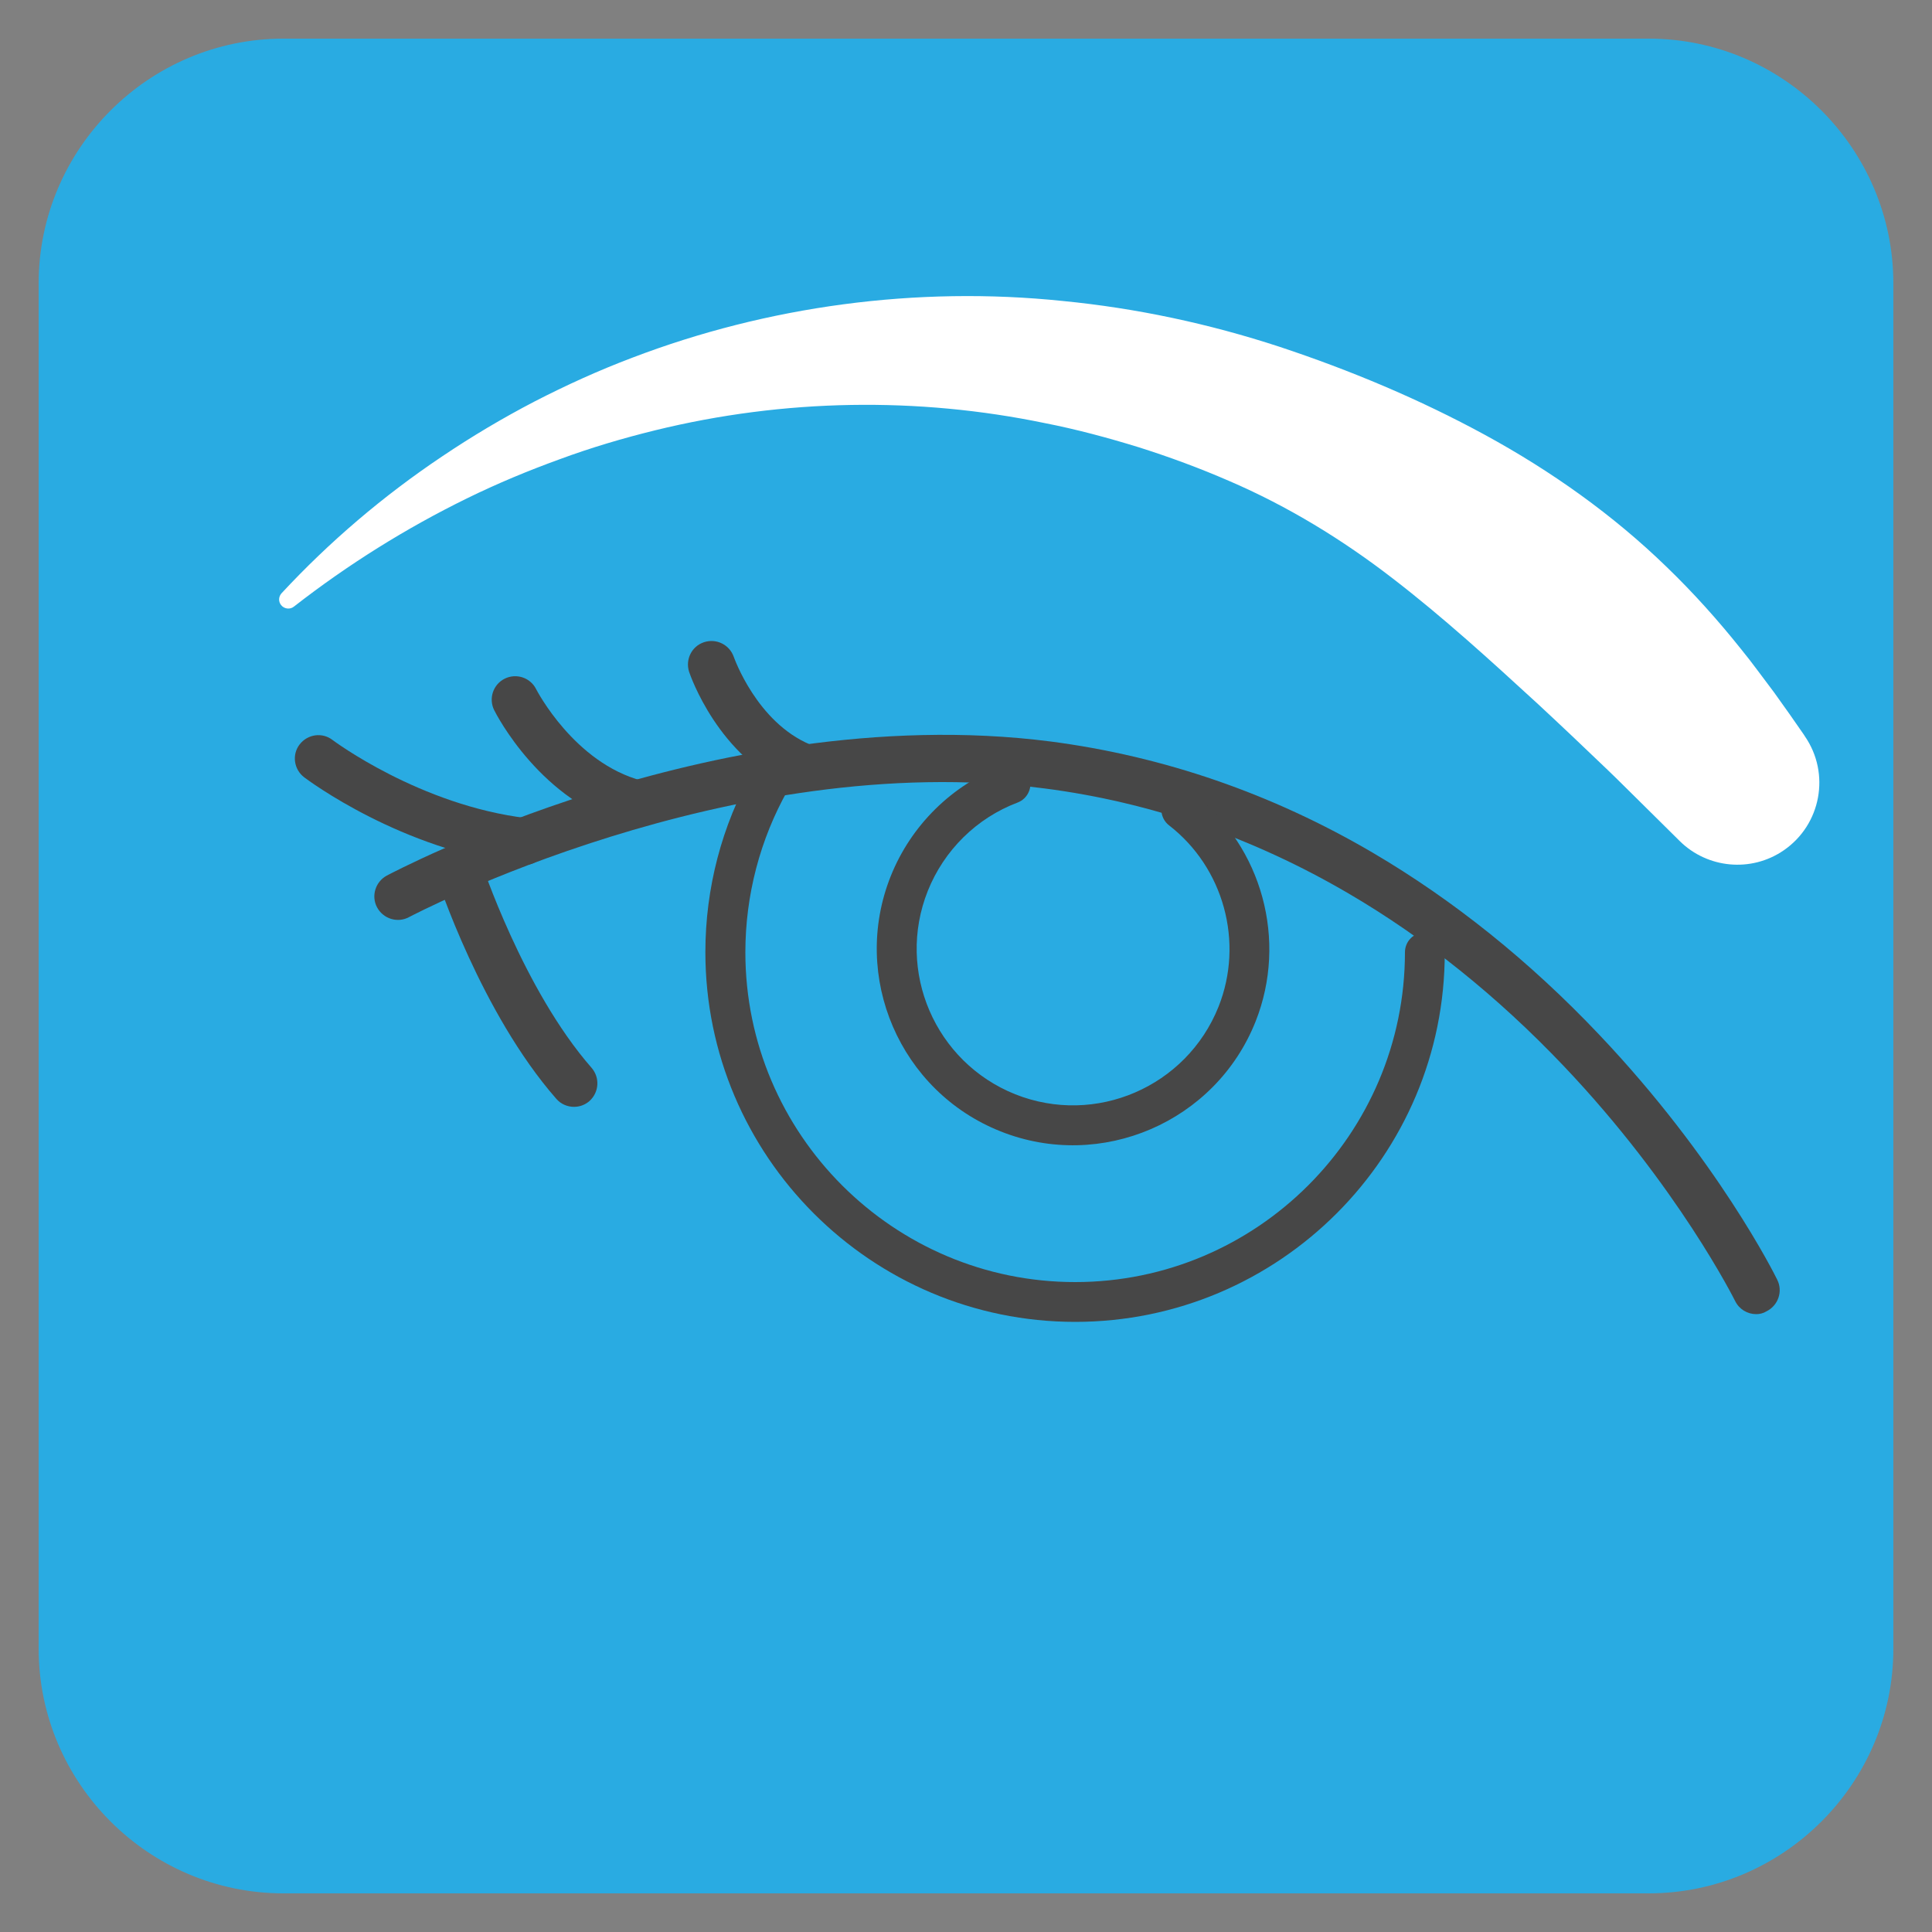 <?xml version="1.0" encoding="utf-8"?>
<!-- Generator: Adobe Illustrator 23.0.0, SVG Export Plug-In . SVG Version: 6.00 Build 0)  -->
<svg version="1.1" xmlns="http://www.w3.org/2000/svg" xmlns:xlink="http://www.w3.org/1999/xlink" x="0px" y="0px"
	 viewBox="0 0 100 100" style="enable-background:new 0 0 100 100;" xml:space="preserve">
<rect x="0" y="0" width="100" height="100" fill="#808080" stroke="none"/>
<style type="text/css">
	.st0{fill:#29ABE2;}
	.st1{display:none;}
	.st2{display:inline;}
	.st3{fill:#3F4447;}
	.st4{display:inline;fill:#29ABE2;}
	.st5{display:inline;fill:#FFFFFF;}
	.st6{display:inline;fill:#474747;}
	.st7{fill:#474747;}
	.st8{fill:#FFFFFF;}
</style>
<g id="Squer">
	<path class="st0" d="M85.33,98H14.67C7.7,98,2,92.3,2,85.33V14.67C2,7.7,7.7,2,14.67,2h70.67C92.3,2,98,7.7,98,14.67v70.67
		C98,92.3,92.3,98,85.33,98z"/>
</g>
<g id="all" class="st1">
	<g id="XMLID_104_" class="st2">
		<g id="XMLID_1912_">
			<path class="st3" d="M50.62,67.99c-1.95,0-3.86-0.42-5.68-1.26c-0.22-0.1-0.38-0.29-0.44-0.52c-0.06-0.23-0.01-0.48,0.13-0.67
				l0.93-1.24c0.49-0.65,1.14-1.12,1.86-1.34c0.16-0.05,0.39-0.11,0.76-0.14c0.81-0.07,1.31,0.1,1.7,0.23
				c0.27,0.09,0.46,0.15,0.76,0.16c0.3,0.01,0.5-0.06,0.77-0.14c0.39-0.12,0.88-0.28,1.69-0.2c0.35,0.03,0.64,0.1,0.94,0.22
				c0.61,0.24,1.16,0.66,1.58,1.21l0.95,1.23c0.15,0.19,0.2,0.44,0.14,0.67c-0.06,0.23-0.22,0.43-0.44,0.53
				c-1.8,0.83-3.69,1.25-5.62,1.26C50.66,67.99,50.64,67.99,50.62,67.99z M46.52,65.68c1.35,0.49,2.74,0.74,4.16,0.74
				c1.38-0.01,2.74-0.25,4.05-0.73l-0.32-0.42c-0.25-0.33-0.57-0.57-0.91-0.71c-0.16-0.06-0.31-0.1-0.52-0.12
				c-0.49-0.05-0.73,0.03-1.07,0.13c-0.31,0.1-0.69,0.21-1.26,0.21c-0.54-0.01-0.92-0.13-1.23-0.23c-0.33-0.11-0.59-0.19-1.09-0.15
				c-0.21,0.02-0.33,0.05-0.42,0.07c-0.4,0.12-0.77,0.39-1.06,0.78L46.52,65.68z"/>
			<path class="st3" d="M51.67,71.53h-2.01c-0.13,0-0.26,0-0.39-0.02c-0.6-0.05-1.18-0.22-1.72-0.49c-0.04-0.02-0.08-0.05-0.12-0.08
				l-1.34-1.03c-0.34-0.27-0.41-0.76-0.14-1.1c0.27-0.34,0.76-0.41,1.1-0.14l1.27,0.99c0.34,0.16,0.7,0.26,1.08,0.29
				c0.09,0.01,0.17,0.01,0.25,0.01h2.01c0.16,0,0.31-0.01,0.46-0.04c0.37-0.06,0.72-0.18,1.04-0.36l1.1-0.88
				c0.34-0.27,0.84-0.22,1.11,0.12c0.27,0.34,0.22,0.83-0.12,1.11l-1.15,0.92c-0.03,0.02-0.06,0.04-0.09,0.06
				c-0.51,0.3-1.06,0.5-1.64,0.59C52.16,71.51,51.92,71.53,51.67,71.53z"/>
			<path class="st3" d="M50.43,59.22c-0.87,0-1.74-0.22-2.37-0.67c-0.24-0.17-0.44-0.3-0.61-0.41c-0.58-0.39-0.93-0.62-1.07-1.19
				c-0.1-0.42,0.16-0.85,0.59-0.95c0.4-0.1,0.81,0.14,0.93,0.53c0.08,0.06,0.25,0.18,0.42,0.29c0.17,0.11,0.38,0.25,0.64,0.43
				c0.73,0.51,2.2,0.51,2.93,0c0.26-0.18,0.47-0.32,0.65-0.44c0.17-0.11,0.34-0.23,0.42-0.29c0.13-0.39,0.53-0.62,0.93-0.53
				c0.42,0.1,0.68,0.52,0.59,0.94c-0.13,0.57-0.48,0.8-1.07,1.19c-0.16,0.11-0.37,0.24-0.61,0.42C52.16,59,51.29,59.22,50.43,59.22z
				"/>
			<g id="XMLID_1919_">
				<path class="st3" d="M40.25,48.41c-0.42,0-0.94-0.04-1.53-0.17c-1.1-0.25-2.11-0.76-3-1.53c-0.13-0.1-0.54-0.38-1.14-0.37
					c-0.52,0.01-0.89,0.24-1.07,0.38c-0.35,0.27-0.84,0.2-1.1-0.14c-0.27-0.34-0.2-0.84,0.14-1.1c0.33-0.25,1.03-0.68,2-0.7
					c1.05-0.02,1.81,0.45,2.17,0.73c0.73,0.62,1.51,1.02,2.35,1.21c0.82,0.19,1.49,0.13,1.85,0.09c0.39-0.04,0.68-0.09,2.62-0.64
					c0.65-0.18,1.2-0.34,1.59-0.45c0.42-0.12,0.85,0.12,0.97,0.54c0.12,0.42-0.12,0.85-0.54,0.97c-0.4,0.11-0.95,0.27-1.6,0.46
					c-1.9,0.53-2.34,0.64-2.9,0.69C40.87,48.38,40.59,48.41,40.25,48.41z"/>
				<path class="st3" d="M36.38,49.43c-0.1,0-0.19-0.02-0.29-0.05c-0.41-0.16-0.6-0.62-0.45-1.02c0.37-0.95,1.31-1.61,2.57-1.82
					c0.43-0.07,0.83,0.22,0.9,0.65c0.07,0.43-0.22,0.83-0.65,0.9c-0.33,0.05-1.12,0.24-1.36,0.83
					C36.99,49.24,36.7,49.43,36.38,49.43z"/>
			</g>
			<g id="XMLID_1916_">
				<path class="st3" d="M60.46,48.41c-0.35,0-0.63-0.03-0.82-0.04c-0.57-0.05-1-0.15-2.9-0.69c-0.65-0.18-1.2-0.34-1.6-0.46
					c-0.42-0.12-0.66-0.56-0.54-0.97c0.12-0.42,0.55-0.66,0.97-0.54c0.4,0.11,0.94,0.27,1.59,0.45c1.93,0.54,2.22,0.6,2.62,0.64
					c0.36,0.03,1.03,0.09,1.85-0.09c0.84-0.19,1.63-0.59,2.33-1.19c0.38-0.3,1.12-0.78,2.19-0.75c0.97,0.02,1.67,0.45,2,0.7
					c0.34,0.27,0.41,0.76,0.14,1.1c-0.27,0.34-0.76,0.41-1.1,0.14c-0.18-0.14-0.55-0.37-1.07-0.38c-0.59-0.02-1.01,0.27-1.16,0.39
					c-0.87,0.75-1.88,1.26-2.98,1.51C61.4,48.37,60.88,48.41,60.46,48.41z"/>
				<path class="st3" d="M64.32,49.43c-0.31,0-0.61-0.19-0.73-0.5c-0.23-0.59-1.02-0.78-1.35-0.83c-0.43-0.07-0.72-0.48-0.65-0.9
					c0.07-0.43,0.48-0.72,0.9-0.65c1.26,0.21,2.2,0.87,2.57,1.82c0.16,0.41-0.04,0.86-0.45,1.02
					C64.51,49.41,64.42,49.43,64.32,49.43z"/>
			</g>
			<path class="st3" d="M50.35,79.57c-1.61,0-3.23-0.5-4.67-1.51c-4.91-3.46-13.42-10.33-15.31-17.39
				c-1.15-4.33-1.83-8.85-1.96-13.06c-0.01-0.43,0.33-0.8,0.76-0.81c0.42-0.01,0.8,0.33,0.81,0.76c0.13,4.1,0.79,8.49,1.91,12.71
				c1.75,6.58,9.96,13.17,14.69,16.51c2.32,1.62,5.2,1.62,7.53,0c1.86-1.31,3.62-2.68,5.23-4.05L60,72.13
				c0.83-0.74,1.68-1.5,2.47-2.29c2.31-2.33,5.09-5.5,6.12-9.37c0.11-0.42,0.54-0.67,0.96-0.56c0.42,0.11,0.67,0.54,0.56,0.96
				c-1.13,4.23-4.08,7.6-6.53,10.07c-0.82,0.83-1.7,1.6-2.54,2.36l-0.67,0.59c-1.66,1.41-3.45,2.81-5.36,4.15
				C53.58,79.06,51.96,79.57,50.35,79.57z"/>
			<path class="st3" d="M45.28,40.89c-0.24,0-0.47-0.11-0.63-0.31c-0.05-0.06-1.11-1.4-3.58-1.87c-2.67-0.51-6.06,0-6.09,0
				c-0.43,0.07-0.83-0.23-0.9-0.66c-0.07-0.43,0.23-0.83,0.66-0.9c0.15-0.02,3.69-0.55,6.63,0c3.11,0.59,4.48,2.39,4.54,2.47
				c0.26,0.35,0.19,0.84-0.16,1.1C45.61,40.84,45.44,40.89,45.28,40.89z"/>
			<path class="st3" d="M53.94,40.86c-0.17,0-0.33-0.05-0.48-0.16c-0.34-0.26-0.41-0.75-0.15-1.1c0.05-0.07,1.27-1.66,3.99-2.35
				c0.42-0.11,0.85,0.15,0.96,0.57c0.11,0.42-0.15,0.85-0.57,0.96c-2.15,0.54-3.11,1.75-3.12,1.77
				C54.41,40.75,54.17,40.86,53.94,40.86z"/>
		</g>
		<path class="st3" d="M28.16,73.7c-0.09,0-0.18-0.02-0.27-0.05c-0.41-0.15-0.62-0.6-0.47-1.01c0.83-2.29,0.9-4.79,0.19-7.05
			c-0.56-1.79-1.54-3.38-2.59-5.08c-0.32-0.53-0.65-1.05-0.96-1.58c-2.42-4.15-3.11-10.05-1.74-15.01
			c1.8-6.54,7.01-9.04,12.05-11.45c3.28-1.57,6.66-3.19,9.09-5.93c0.29-0.33,0.79-0.36,1.11-0.07c0.33,0.29,0.36,0.79,0.07,1.11
			c-2.64,2.98-6.17,4.67-9.59,6.31c-4.94,2.37-9.6,4.6-11.21,10.45c-1.26,4.58-0.64,10,1.58,13.8c0.3,0.52,0.62,1.03,0.94,1.55
			c1.05,1.7,2.13,3.46,2.75,5.43c0.81,2.59,0.74,5.45-0.21,8.07C28.78,73.5,28.48,73.7,28.16,73.7z"/>
		<path class="st3" d="M74.56,64.14c-0.17,0-0.34-0.05-0.48-0.17c-0.34-0.27-0.4-0.76-0.14-1.11c4-5.13,3.43-12.96-1.29-17.82
			c-1.82-1.87-4.08-3.06-6.48-4.32c-1.91-1-3.88-2.03-5.6-3.44c-3.7-3.03-8.23-8.05-8.73-14.8c-0.03-0.43,0.29-0.81,0.73-0.84
			c0.44-0.03,0.81,0.29,0.84,0.73c0.46,6.19,4.69,10.86,8.15,13.7c1.6,1.31,3.5,2.31,5.34,3.27c2.4,1.26,4.88,2.56,6.88,4.62
			c5.34,5.5,5.94,14.05,1.4,19.88C75.03,64.04,74.8,64.14,74.56,64.14z"/>
	</g>
</g>
<g id="all_line" class="st1">
	<path class="st4" d="M29.88,80.93c4.27,1.55,8.68,2.47,13.09,2.59c2.2,0.08,4.4-0.03,6.56-0.34c2.16-0.3,4.29-0.76,6.35-1.41
		c8.28-2.54,15.48-8.01,20.21-15.12c4.75-7.1,6.96-15.86,6.11-24.49c-0.09-1.08-0.26-2.15-0.43-3.22l-0.33-1.6
		c-0.11-0.53-0.26-1.06-0.39-1.59c-0.56-2.11-1.31-4.17-2.23-6.18c-1.82-4.02-4.39-7.72-7.45-11.08c3.69,2.66,6.83,6.14,9.27,10.11
		c2.37,3.99,4.11,8.45,4.83,13.13c1.58,9.31-0.56,19.31-5.89,27.24c-5.28,7.95-13.62,13.83-22.84,15.97
		c-4.6,1.09-9.37,1.27-13.97,0.61C38.19,84.85,33.75,83.32,29.88,80.93z"/>
</g>
<g id="all_line_white" class="st1">
	<path class="st5" d="M29.88,80.93c4.27,1.55,8.68,2.47,13.09,2.59c2.2,0.08,4.4-0.03,6.56-0.34c2.16-0.3,4.29-0.76,6.35-1.41
		c8.28-2.54,15.48-8.01,20.21-15.12c4.75-7.1,6.96-15.86,6.11-24.49c-0.09-1.08-0.26-2.15-0.43-3.22l-0.33-1.6
		c-0.11-0.53-0.26-1.06-0.39-1.59c-0.56-2.11-1.31-4.17-2.23-6.18c-1.82-4.02-4.39-7.72-7.45-11.08c3.69,2.66,6.83,6.14,9.27,10.11
		c2.37,3.99,4.11,8.45,4.83,13.13c1.58,9.31-0.56,19.31-5.89,27.24c-5.28,7.95-13.62,13.83-22.84,15.97
		c-4.6,1.09-9.37,1.27-13.97,0.61C38.19,84.85,33.75,83.32,29.88,80.93z"/>
</g>
<g id="bold_head" class="st1">
	<path class="st6" d="M47.91,62.57c-0.26,0-0.52-0.1-0.72-0.3c-1.83-1.83-9.51-5.07-16.78-1.86c-0.51,0.23-1.12-0.01-1.34-0.52
		c-0.23-0.52,0.01-1.12,0.52-1.34c8.28-3.65,16.86,0.11,19.04,2.29c0.4,0.4,0.4,1.04,0,1.44C48.43,62.47,48.17,62.57,47.91,62.57z"
		/>
	<path class="st6" d="M57.58,62.57c-0.26,0-0.52-0.1-0.72-0.3c-0.4-0.4-0.4-1.04,0-1.44c2.18-2.18,10.76-5.94,19.04-2.29
		c0.52,0.23,0.75,0.83,0.52,1.34c-0.23,0.52-0.83,0.75-1.34,0.52c-7.27-3.21-14.95,0.04-16.78,1.86
		C58.1,62.47,57.84,62.57,57.58,62.57z"/>
	<path class="st6" d="M80.67,61.38c-0.1,0-0.2-0.02-0.31-0.05c-0.49-0.17-0.75-0.7-0.58-1.19c0.53-1.53,0.93-3.11,1.19-4.69
		c0.27-1.59,0.4-3.22,0.4-4.85c0-7.78-3.09-15.12-8.69-20.67c-5.6-5.55-12.97-8.57-20.76-8.5c-7.73,0.07-14.99,3.14-20.43,8.63
		c-5.45,5.5-8.45,12.79-8.45,20.53c0,3.15,0.5,6.24,1.48,9.19c0.16,0.49-0.1,1.02-0.59,1.18c-0.49,0.16-1.02-0.1-1.18-0.59
		c-1.04-3.14-1.57-6.43-1.57-9.78c0-8.24,3.19-16,8.99-21.85c5.79-5.85,13.52-9.11,21.74-9.19C60.19,19.48,68.04,22.7,74,28.6
		c5.96,5.91,9.24,13.72,9.24,21.99c0,1.73-0.14,3.47-0.43,5.16c-0.28,1.68-0.71,3.36-1.27,4.99C81.42,61.13,81.06,61.38,80.67,61.38
		z"/>
	<path class="st6" d="M20.35,67.14c-0.35,0-0.68-0.19-0.84-0.52c-2.43-4.97-3.22-7.93-2.54-9.62c0.26-0.66,0.75-1.14,1.42-1.39
		c2.57-0.96,5.57,3.5,7.27,8.05c0.18,0.48-0.07,1.02-0.55,1.2c-0.48,0.18-1.02-0.07-1.2-0.55c-1.87-5-4.29-7.17-4.87-6.95
		c-0.17,0.07-0.27,0.16-0.34,0.33c-0.25,0.62-0.25,2.5,2.49,8.1c0.23,0.46,0.03,1.02-0.43,1.25C20.63,67.11,20.49,67.14,20.35,67.14
		z"/>
	<path class="st6" d="M83.97,67.16c-0.15,0-0.3-0.04-0.44-0.11c-0.46-0.24-0.63-0.81-0.38-1.26c2.94-5.5,3.01-7.38,2.78-8.01
		c-0.06-0.17-0.15-0.27-0.33-0.34c-0.57-0.24-3.07,1.84-5.12,6.77c-0.2,0.48-0.74,0.7-1.22,0.5c-0.48-0.2-0.7-0.74-0.5-1.22
		c1.86-4.49,5.02-8.83,7.56-7.78c0.66,0.27,1.13,0.77,1.37,1.44c0.61,1.71-0.28,4.64-2.89,9.52C84.62,66.98,84.3,67.16,83.97,67.16z
		"/>
</g>
<g id="hair_foli" class="st1">
	<path class="st4" d="M24.32,56.08c-0.02-0.79,0.04-1.59,0.14-2.38c0.11-0.79,0.26-1.58,0.47-2.36c0.41-1.56,1.03-3.09,1.9-4.52
		c0.87-1.42,2.01-2.73,3.4-3.77c0.69-0.52,1.44-0.98,2.23-1.35c0.79-0.37,1.61-0.68,2.46-0.89c0.84-0.22,1.7-0.36,2.56-0.44
		c0.21-0.02,0.43-0.04,0.64-0.05c0.22-0.01,0.41-0.02,0.68-0.02c0.5,0,0.99,0.06,1.45,0.14c0.47,0.08,0.91,0.19,1.33,0.32
		c0.43,0.12,0.83,0.27,1.23,0.42c0.79,0.31,1.53,0.63,2.26,0.96c0.72,0.32,1.42,0.65,2.11,0.94c0.69,0.3,1.36,0.57,2.03,0.79
		c1.34,0.45,2.63,0.7,3.87,0.63c0.62-0.04,1.25-0.14,1.89-0.31c0.64-0.17,1.29-0.42,1.95-0.7c1.33-0.56,2.7-1.3,4.23-1.97
		c0.77-0.33,1.59-0.64,2.46-0.88c0.87-0.23,1.8-0.39,2.74-0.4c0.24,0,0.48,0,0.68,0.01c0.21,0.01,0.43,0.02,0.64,0.04
		c0.43,0.03,0.86,0.08,1.29,0.14c0.86,0.13,1.71,0.34,2.55,0.62c1.67,0.55,3.24,1.48,4.52,2.69c0.64,0.6,1.2,1.27,1.69,1.98
		c0.48,0.71,0.89,1.46,1.23,2.22c0.67,1.54,1.07,3.14,1.26,4.75c0.1,0.8,0.14,1.6,0.14,2.4c-0.01,0.8-0.05,1.6-0.17,2.38
		c-0.21-1.57-0.57-3.09-1.04-4.54c-0.49-1.45-1.1-2.84-1.9-4.08c-0.39-0.62-0.83-1.2-1.31-1.72c-0.48-0.53-1-1-1.56-1.41
		c-0.56-0.41-1.15-0.76-1.78-1.04c-0.62-0.28-1.28-0.49-1.94-0.66c-0.67-0.16-1.36-0.26-2.06-0.31c-0.35-0.03-0.7-0.04-1.05-0.04
		c-0.35,0-0.73,0-1.02,0.03c-0.16,0.01-0.31,0.04-0.47,0.06c-0.16,0.03-0.31,0.05-0.47,0.09c-0.31,0.06-0.63,0.15-0.94,0.25
		c-0.63,0.21-1.27,0.48-1.93,0.8c-1.31,0.63-2.68,1.42-4.22,2.13c-0.78,0.34-1.59,0.66-2.46,0.91c-0.87,0.24-1.79,0.42-2.73,0.46
		c-0.94,0.04-1.88-0.04-2.78-0.2c-0.9-0.16-1.75-0.4-2.56-0.7c-0.81-0.3-1.58-0.63-2.32-0.98c-0.74-0.35-1.45-0.7-2.14-1.06
		c-1.38-0.7-2.71-1.36-3.93-1.67c-0.3-0.08-0.6-0.13-0.88-0.15c-0.12-0.02-0.32-0.02-0.49-0.02c-0.18-0.01-0.35,0-0.53,0
		c-0.71,0.01-1.41,0.06-2.1,0.17c-0.69,0.12-1.36,0.28-2.02,0.51c-0.66,0.23-1.29,0.52-1.9,0.87c-1.22,0.7-2.32,1.64-3.28,2.77
		c-0.96,1.12-1.76,2.41-2.44,3.78C25.27,53.09,24.72,54.55,24.32,56.08z"/>
</g>
<g id="hair_foli_White" class="st1">
	<path class="st5" d="M24.32,56.08c-0.02-0.79,0.04-1.59,0.14-2.38c0.11-0.79,0.26-1.58,0.47-2.36c0.41-1.56,1.03-3.09,1.9-4.52
		c0.87-1.42,2.01-2.73,3.4-3.77c0.69-0.52,1.44-0.98,2.23-1.35c0.79-0.37,1.61-0.68,2.46-0.89c0.84-0.22,1.7-0.36,2.56-0.44
		c0.21-0.02,0.43-0.04,0.64-0.05c0.22-0.01,0.41-0.02,0.68-0.02c0.5,0,0.99,0.06,1.45,0.14c0.47,0.08,0.91,0.19,1.33,0.32
		c0.43,0.12,0.83,0.27,1.23,0.42c0.79,0.31,1.53,0.63,2.26,0.96c0.72,0.32,1.42,0.65,2.11,0.94c0.69,0.3,1.36,0.57,2.03,0.79
		c1.34,0.45,2.63,0.7,3.87,0.63c0.62-0.04,1.25-0.14,1.89-0.31c0.64-0.17,1.29-0.42,1.95-0.7c1.33-0.56,2.7-1.3,4.23-1.97
		c0.77-0.33,1.59-0.64,2.46-0.88c0.87-0.23,1.8-0.39,2.74-0.4c0.24,0,0.48,0,0.68,0.01c0.21,0.01,0.43,0.02,0.64,0.04
		c0.43,0.03,0.86,0.08,1.29,0.14c0.86,0.13,1.71,0.34,2.55,0.62c1.67,0.55,3.24,1.48,4.52,2.69c0.64,0.6,1.2,1.27,1.69,1.98
		c0.48,0.71,0.89,1.46,1.23,2.22c0.67,1.54,1.07,3.14,1.26,4.75c0.1,0.8,0.14,1.6,0.14,2.4c-0.01,0.8-0.05,1.6-0.17,2.38
		c-0.21-1.57-0.57-3.09-1.04-4.54c-0.49-1.45-1.1-2.84-1.9-4.08c-0.39-0.62-0.83-1.2-1.31-1.72c-0.48-0.53-1-1-1.56-1.41
		c-0.56-0.41-1.15-0.76-1.78-1.04c-0.62-0.28-1.28-0.49-1.94-0.66c-0.67-0.16-1.36-0.26-2.06-0.31c-0.35-0.03-0.7-0.04-1.05-0.04
		c-0.35,0-0.73,0-1.02,0.03c-0.16,0.01-0.31,0.04-0.47,0.06c-0.16,0.03-0.31,0.05-0.47,0.09c-0.31,0.06-0.63,0.15-0.94,0.25
		c-0.63,0.21-1.27,0.48-1.93,0.8c-1.31,0.63-2.68,1.42-4.22,2.13c-0.78,0.34-1.59,0.66-2.46,0.91c-0.87,0.24-1.79,0.42-2.73,0.46
		c-0.94,0.04-1.88-0.04-2.78-0.2c-0.9-0.16-1.75-0.4-2.56-0.7c-0.81-0.3-1.58-0.63-2.32-0.98c-0.74-0.35-1.45-0.7-2.14-1.06
		c-1.38-0.7-2.71-1.36-3.93-1.67c-0.3-0.08-0.6-0.13-0.88-0.15c-0.12-0.02-0.32-0.02-0.49-0.02c-0.18-0.01-0.35,0-0.53,0
		c-0.71,0.01-1.41,0.06-2.1,0.17c-0.69,0.12-1.36,0.28-2.02,0.51c-0.66,0.23-1.29,0.52-1.9,0.87c-1.22,0.7-2.32,1.64-3.28,2.77
		c-0.96,1.12-1.76,2.41-2.44,3.78C25.27,53.09,24.72,54.55,24.32,56.08z"/>
</g>
<g id="areola2" class="st1">
	<path class="st4" d="M49.27,50.25c0.53-0.23,0.98-0.52,1.34-0.88c0.18-0.18,0.34-0.37,0.47-0.57c0.03-0.05,0.06-0.1,0.1-0.15
		l0.08-0.16c0.06-0.1,0.1-0.21,0.15-0.32c0.34-0.86,0.3-1.8-0.08-2.58c-0.18-0.39-0.46-0.74-0.79-1.02
		c-0.33-0.28-0.73-0.51-1.17-0.64c-0.44-0.13-0.93-0.18-1.43-0.12c-0.5,0.06-1.01,0.23-1.52,0.5c0.28-0.51,0.74-0.93,1.29-1.21
		c0.56-0.28,1.21-0.4,1.86-0.35c1.31,0.09,2.57,0.95,3.14,2.18c0.29,0.61,0.43,1.29,0.38,1.96l-0.02,0.25
		c-0.01,0.08-0.03,0.16-0.04,0.25c-0.02,0.16-0.08,0.32-0.13,0.48c-0.05,0.16-0.12,0.31-0.19,0.46c-0.08,0.14-0.16,0.29-0.25,0.42
		c-0.37,0.54-0.86,0.97-1.43,1.23C50.46,50.25,49.84,50.35,49.27,50.25z"/>
</g>
<g id="areola1" class="st1">
	<path class="st4" d="M42.9,41.94c-0.62,1.19-0.99,2.43-1.08,3.67c-0.03,0.31-0.03,0.61-0.02,0.92c0.01,0.3,0.03,0.61,0.09,0.9
		c0.02,0.15,0.05,0.3,0.06,0.44l0.11,0.43c0.05,0.29,0.17,0.57,0.26,0.84c0.81,2.2,2.59,3.93,4.73,4.66
		c1.06,0.39,2.21,0.51,3.35,0.39c1.13-0.12,2.25-0.47,3.25-1.09c0.12-0.08,0.25-0.16,0.37-0.24c0.13-0.07,0.24-0.18,0.36-0.26
		c0.12-0.09,0.24-0.17,0.35-0.28c0.11-0.1,0.22-0.2,0.33-0.3c0.05-0.05,0.11-0.1,0.17-0.15l0.15-0.17c0.1-0.11,0.2-0.22,0.31-0.33
		c0.1-0.12,0.19-0.24,0.28-0.36c0.09-0.12,0.19-0.24,0.27-0.37c0.69-1.02,1.18-2.22,1.45-3.54c0.25,1.32,0.1,2.75-0.41,4.07
		c-0.05,0.17-0.14,0.33-0.21,0.49c-0.08,0.16-0.15,0.32-0.24,0.48c-0.09,0.15-0.19,0.3-0.28,0.46l-0.14,0.23
		c-0.05,0.08-0.11,0.14-0.16,0.22c-0.11,0.14-0.22,0.29-0.33,0.43c-0.11,0.14-0.25,0.27-0.37,0.4c-0.13,0.13-0.25,0.27-0.39,0.39
		c-0.14,0.12-0.28,0.24-0.42,0.36c-2.28,1.87-5.62,2.46-8.47,1.42l-0.53-0.2c-0.17-0.08-0.34-0.16-0.51-0.24
		c-0.34-0.15-0.66-0.36-0.98-0.56c-0.16-0.1-0.31-0.22-0.46-0.33c-0.15-0.12-0.3-0.23-0.44-0.35l-0.41-0.39l-0.2-0.19
		c-0.06-0.07-0.12-0.14-0.18-0.21l-0.36-0.43c-0.12-0.14-0.22-0.3-0.33-0.45c-0.1-0.16-0.22-0.3-0.31-0.47l-0.27-0.49
		c-0.09-0.16-0.16-0.33-0.24-0.5c-0.07-0.17-0.15-0.34-0.22-0.51l-0.16-0.53c-0.05-0.18-0.11-0.35-0.14-0.53
		c-0.07-0.36-0.15-0.72-0.17-1.08l-0.04-0.54c0-0.18,0.01-0.36,0.01-0.54c0.01-0.72,0.14-1.43,0.35-2.11
		C41.1,44.03,41.87,42.81,42.9,41.94z"/>
</g>
<g id="areola2_White" class="st1">
	<path class="st5" d="M49.27,50.25c0.53-0.23,0.98-0.52,1.34-0.88c0.18-0.18,0.34-0.37,0.47-0.57c0.03-0.05,0.06-0.1,0.1-0.15
		l0.08-0.16c0.06-0.1,0.1-0.21,0.15-0.32c0.34-0.86,0.3-1.8-0.08-2.58c-0.18-0.39-0.46-0.74-0.79-1.02
		c-0.33-0.28-0.73-0.51-1.17-0.64c-0.44-0.13-0.93-0.18-1.43-0.12c-0.5,0.06-1.01,0.23-1.52,0.5c0.28-0.51,0.74-0.93,1.29-1.21
		c0.56-0.28,1.21-0.4,1.86-0.35c1.31,0.09,2.57,0.95,3.14,2.18c0.29,0.61,0.43,1.29,0.38,1.96l-0.02,0.25
		c-0.01,0.08-0.03,0.16-0.04,0.25c-0.02,0.16-0.08,0.32-0.13,0.48c-0.05,0.16-0.12,0.31-0.19,0.46c-0.08,0.14-0.16,0.29-0.25,0.42
		c-0.37,0.54-0.86,0.97-1.43,1.23C50.46,50.25,49.84,50.35,49.27,50.25z"/>
</g>
<g id="areola1_White" class="st1">
	<path class="st5" d="M42.9,41.94c-0.62,1.19-0.99,2.43-1.08,3.67c-0.03,0.31-0.03,0.61-0.02,0.92c0.01,0.3,0.03,0.61,0.09,0.9
		c0.02,0.15,0.05,0.3,0.06,0.44l0.11,0.43c0.05,0.29,0.17,0.57,0.26,0.84c0.81,2.2,2.59,3.93,4.73,4.66
		c1.06,0.39,2.21,0.51,3.35,0.39c1.13-0.12,2.25-0.47,3.25-1.09c0.12-0.08,0.25-0.16,0.37-0.24c0.13-0.07,0.24-0.18,0.36-0.26
		c0.12-0.09,0.24-0.17,0.35-0.28c0.11-0.1,0.22-0.2,0.33-0.3c0.05-0.05,0.11-0.1,0.17-0.15l0.15-0.17c0.1-0.11,0.2-0.22,0.31-0.33
		c0.1-0.12,0.19-0.24,0.28-0.36c0.09-0.12,0.19-0.24,0.27-0.37c0.69-1.02,1.18-2.22,1.45-3.54c0.25,1.32,0.1,2.75-0.41,4.07
		c-0.05,0.17-0.14,0.33-0.21,0.49c-0.08,0.16-0.15,0.32-0.24,0.48c-0.09,0.15-0.19,0.3-0.28,0.46l-0.14,0.23
		c-0.05,0.08-0.11,0.14-0.16,0.22c-0.11,0.14-0.22,0.29-0.33,0.43c-0.11,0.14-0.25,0.27-0.37,0.4c-0.13,0.13-0.25,0.27-0.39,0.39
		c-0.14,0.12-0.28,0.24-0.42,0.36c-2.28,1.87-5.62,2.46-8.47,1.42l-0.53-0.2c-0.17-0.08-0.34-0.16-0.51-0.24
		c-0.34-0.15-0.66-0.36-0.98-0.56c-0.16-0.1-0.31-0.22-0.46-0.33c-0.15-0.12-0.3-0.23-0.44-0.35l-0.41-0.39l-0.2-0.19
		c-0.06-0.07-0.12-0.14-0.18-0.21l-0.36-0.43c-0.12-0.14-0.22-0.3-0.33-0.45c-0.1-0.16-0.22-0.3-0.31-0.47l-0.27-0.49
		c-0.09-0.16-0.16-0.33-0.24-0.5c-0.07-0.17-0.15-0.34-0.22-0.51l-0.16-0.53c-0.05-0.18-0.11-0.35-0.14-0.53
		c-0.07-0.36-0.15-0.72-0.17-1.08l-0.04-0.54c0-0.18,0.01-0.36,0.01-0.54c0.01-0.72,0.14-1.43,0.35-2.11
		C41.1,44.03,41.87,42.81,42.9,41.94z"/>
</g>
<g id="tit" class="st1">
	<path class="st6" d="M48.73,75.12c-0.7,0-1.41-0.02-2.12-0.07c-4.81-0.32-9.44-1.72-13.39-4.07c-5.41-3.21-12.19-9.73-13.79-22.56
		c-0.08-0.65,0.38-1.25,1.03-1.33c0.65-0.08,1.25,0.38,1.33,1.03c1.48,11.88,7.7,17.87,12.65,20.81c7.11,4.22,16.7,4.98,24.41,1.94
		c7.62-3,11.69-8.43,13.75-12.45c2.45-4.78,3.46-10.31,2.69-14.8c-0.97-5.68-3.86-9.47-5.77-11.98c-1-1.31-1.66-2.18-1.85-3.02
		c-0.14-0.64,0.26-1.28,0.9-1.42c0.64-0.14,1.28,0.26,1.42,0.9c0.07,0.33,0.79,1.27,1.42,2.09c1.93,2.53,5.16,6.77,6.23,13.03
		c0.85,4.98-0.24,11.07-2.92,16.29c-2.25,4.39-6.68,10.31-14.99,13.58C56.34,74.43,52.58,75.12,48.73,75.12z"/>
</g>
<g id="lip_shadow" class="st1">
	<path class="st4" d="M13.16,47.81c0.82,0.28,1.62,0.54,2.43,0.78c0.81,0.24,1.62,0.47,2.43,0.69c1.62,0.44,3.23,0.85,4.85,1.24
		c3.24,0.77,6.47,1.47,9.7,2.09c3.23,0.62,6.45,1.15,9.65,1.53c0.4,0.05,0.8,0.09,1.2,0.13c0.4,0.05,0.8,0.08,1.19,0.12l0.6,0.05
		l0.59,0.04l0.59,0.05l0.59,0.03l0.59,0.03l0.59,0.02l0.59,0.02l0.58,0.01l0.58,0.01l0.57-0.01l0.57-0.01l0.6-0.02
		c3.22-0.1,6.44-0.37,9.67-0.72c3.22-0.36,6.45-0.85,9.67-1.42c3.22-0.58,6.44-1.26,9.66-2.04l1.21-0.3l1.21-0.32
		c0.81-0.21,1.61-0.43,2.42-0.66c1.61-0.46,3.22-0.96,4.86-1.5c-1.24,1.2-2.61,2.26-4.04,3.23l-0.54,0.37l-0.54,0.35
		c-0.36,0.24-0.73,0.46-1.1,0.69c-0.74,0.45-1.49,0.87-2.25,1.29c-3.05,1.63-6.24,3-9.52,4.11c-6.56,2.23-13.48,3.51-20.48,3.72
		l-0.66,0.02l-0.69,0l-0.69,0l-0.68-0.02l-0.68-0.02l-0.67-0.04c-0.22-0.01-0.45-0.03-0.67-0.04l-0.67-0.06l-0.67-0.06l-0.66-0.08
		c-0.44-0.05-0.88-0.11-1.32-0.18c-0.88-0.12-1.74-0.27-2.6-0.44c-3.44-0.66-6.79-1.6-10.04-2.75c-3.26-1.15-6.42-2.51-9.47-4.12
		c-1.52-0.81-3.02-1.66-4.46-2.62c-0.72-0.47-1.43-0.97-2.12-1.49C14.45,48.96,13.78,48.41,13.16,47.81z"/>
</g>
<g id="lip_shadow_White" class="st1">
	<path class="st5" d="M13.16,47.81c0.82,0.28,1.62,0.54,2.43,0.78c0.81,0.24,1.62,0.47,2.43,0.69c1.62,0.44,3.23,0.85,4.85,1.24
		c3.24,0.77,6.47,1.47,9.7,2.09c3.23,0.62,6.45,1.15,9.65,1.53c0.4,0.05,0.8,0.09,1.2,0.13c0.4,0.05,0.8,0.08,1.19,0.12l0.6,0.05
		l0.59,0.04l0.59,0.05l0.59,0.03l0.59,0.03l0.59,0.02l0.59,0.02l0.58,0.01l0.58,0.01l0.57-0.01l0.57-0.01l0.6-0.02
		c3.22-0.1,6.44-0.37,9.67-0.72c3.22-0.36,6.45-0.85,9.67-1.42c3.22-0.58,6.44-1.26,9.66-2.04l1.21-0.3l1.21-0.32
		c0.81-0.21,1.61-0.43,2.42-0.66c1.61-0.46,3.22-0.96,4.86-1.5c-1.24,1.2-2.61,2.26-4.04,3.23l-0.54,0.37l-0.54,0.35
		c-0.36,0.24-0.73,0.46-1.1,0.69c-0.74,0.45-1.49,0.87-2.25,1.29c-3.05,1.63-6.24,3-9.52,4.11c-6.56,2.23-13.48,3.51-20.48,3.72
		l-0.66,0.02l-0.69,0l-0.69,0l-0.68-0.02l-0.68-0.02l-0.67-0.04c-0.22-0.01-0.45-0.03-0.67-0.04l-0.67-0.06l-0.67-0.06l-0.66-0.08
		c-0.44-0.05-0.88-0.11-1.32-0.18c-0.88-0.12-1.74-0.27-2.6-0.44c-3.44-0.66-6.79-1.6-10.04-2.75c-3.26-1.15-6.42-2.51-9.47-4.12
		c-1.52-0.81-3.02-1.66-4.46-2.62c-0.72-0.47-1.43-0.97-2.12-1.49C14.45,48.96,13.78,48.41,13.16,47.81z"/>
</g>
<g id="lips" class="st1">
	<g class="st2">
		<g>
			<g>
				<path class="st7" d="M84.41,49.85c-0.14,0-0.28-0.02-0.42-0.08l-23.85-8.9l-7.58,5.21c-0.41,0.28-0.95,0.29-1.36,0.01l-7.9-5.22
					l-23.16,8.89c-0.63,0.24-1.33-0.07-1.57-0.7c-0.24-0.63,0.07-1.33,0.7-1.57L43,38.38c0.37-0.14,0.78-0.1,1.11,0.12l7.74,5.12
					l7.43-5.1c0.33-0.22,0.74-0.28,1.11-0.14l24.44,9.12c0.63,0.23,0.95,0.94,0.71,1.56C85.37,49.55,84.9,49.85,84.41,49.85z"/>
				<path class="st7" d="M51.76,55.4c-17.27,0-37.5-6.88-38.35-7.17c-0.64-0.22-0.97-0.91-0.75-1.55c0.22-0.64,0.91-0.97,1.55-0.76
					c0.21,0.07,20.7,7.04,37.56,7.04c16.87,0,37.94-6.98,38.16-7.05c0.64-0.21,1.33,0.13,1.54,0.77c0.21,0.64-0.13,1.33-0.77,1.54
					C89.81,48.52,69.02,55.4,51.76,55.4z"/>
				<path class="st7" d="M60.42,69.22H43.55c-6.72,0-13.15-2.09-18.58-6.06l-5.04-3.67c-0.54-0.4-0.66-1.16-0.27-1.7
					c0.4-0.54,1.16-0.66,1.7-0.27l5.04,3.67c5.01,3.66,10.94,5.59,17.15,5.59h16.87c6.2,0,12.13-1.93,17.15-5.59l5.04-3.67
					c0.54-0.4,1.3-0.28,1.7,0.27c0.4,0.54,0.28,1.3-0.27,1.7L79,63.17C73.57,67.13,67.15,69.22,60.42,69.22z"/>
			</g>
		</g>
		<path class="st7" d="M46.61,55.21c-0.36,0-0.72-0.16-0.96-0.47l-3.7-4.74c-0.41-0.53-0.32-1.29,0.21-1.71
			c0.53-0.41,1.29-0.32,1.71,0.21l3.7,4.74c0.41,0.53,0.32,1.29-0.21,1.71C47.14,55.13,46.88,55.21,46.61,55.21z"/>
		<path class="st7" d="M57.5,55.21c-0.26,0-0.53-0.08-0.75-0.26c-0.53-0.41-0.62-1.18-0.21-1.71l3.7-4.74
			c0.41-0.53,1.18-0.62,1.71-0.21c0.53,0.41,0.62,1.18,0.21,1.71l-3.7,4.74C58.22,55.05,57.87,55.21,57.5,55.21z"/>
	</g>
</g>
<g id="Eye_Brow" class="st1">
	<path class="st4" d="M14.57,30.71c2.47-2.66,5.26-5.04,8.32-7.09c1.53-1.03,3.11-1.97,4.76-2.83c1.65-0.85,3.34-1.62,5.09-2.28
		c6.97-2.66,14.69-3.72,22.28-2.93c3.79,0.37,7.55,1.17,11.21,2.37c3.65,1.21,7.24,2.71,10.65,4.57c3.41,1.86,6.61,4.13,9.38,6.82
		c1.39,1.34,2.67,2.77,3.85,4.25c0.3,0.37,0.59,0.74,0.87,1.12l0.84,1.12c0.54,0.75,1.07,1.5,1.55,2.2l0.05,0.08
		c1.33,1.93,0.84,4.57-1.09,5.9c-1.7,1.17-3.96,0.93-5.38-0.47l-1.92-1.9l-0.92-0.91c-0.3-0.3-0.61-0.6-0.91-0.89
		c-1.22-1.17-2.42-2.31-3.64-3.44c-2.43-2.23-4.85-4.44-7.46-6.45c-2.6-2.01-5.44-3.75-8.49-5.06c-0.76-0.33-1.53-0.64-2.31-0.93
		c-0.78-0.29-1.57-0.56-2.36-0.81c-1.59-0.49-3.22-0.93-4.86-1.25c-6.56-1.36-13.47-1.27-20.16,0.37c-1.67,0.41-3.33,0.9-4.95,1.5
		c-1.63,0.59-3.24,1.26-4.81,2.03c-3.14,1.54-6.14,3.41-8.95,5.6l0,0c-0.2,0.16-0.5,0.12-0.66-0.08
		C14.4,31.13,14.42,30.88,14.57,30.71z"/>
</g>
<g id="Eye_liner" class="st1">
	<path class="st4" d="M92.08,67.55c-2.37,2.59-5.35,4.65-8.55,6.25c-3.2,1.6-6.64,2.74-10.15,3.5c-1.76,0.37-3.54,0.66-5.33,0.86
		c-0.45,0.05-0.9,0.09-1.35,0.13c-0.45,0.04-0.9,0.07-1.35,0.1l-0.68,0.04l-0.68,0.03l-0.68,0.02l-0.68,0
		c-3.61,0.03-7.23-0.28-10.79-0.95c-3.66-0.68-7.23-1.95-10.5-3.72c-3.28-1.77-6.27-4-8.91-6.55c-1.33-1.27-2.55-2.63-3.71-4.05
		c-1.16-1.41-2.21-2.9-3.19-4.43c-0.49-0.77-0.96-1.55-1.4-2.34c-0.44-0.8-0.86-1.61-1.25-2.43c-0.4-0.82-0.75-1.67-1.08-2.54
		c-0.13-0.35-0.26-0.71-0.38-1.07c0,0-10.65,0.47-12.43,0.6c1.69-0.59,6.53-2.16,8.2-2.71c1.67-0.56,3.35-1.11,4.92-1.74l1.63-0.65
		l0.67,1.88c0.24,0.68,0.57,1.43,0.94,2.15c0.37,0.72,0.77,1.44,1.19,2.15c0.83,1.42,1.78,2.79,2.76,4.13
		c0.98,1.33,2.05,2.61,3.14,3.84c1.1,1.23,2.28,2.38,3.49,3.48c2.43,2.19,5.09,4.11,7.93,5.64c2.84,1.54,5.86,2.68,9.02,3.38
		c3.24,0.73,6.56,1.18,9.89,1.39l0.63,0.04l0.63,0.02l0.63,0.03l0.63,0.02c0.42,0.01,0.84,0.02,1.26,0.02c0.42,0,0.84,0,1.26-0.01
		c1.68-0.03,3.35-0.12,5.03-0.29c3.35-0.33,6.67-0.96,9.92-1.96C85.98,70.81,89.13,69.43,92.08,67.55z"/>
</g>
<g id="eye_shadow" class="st1">
	<path class="st4" d="M90.56,56.93c-1.57-3.19-3.46-6.18-5.62-8.93c-1.08-1.37-2.23-2.68-3.44-3.92c-1.21-1.24-2.48-2.41-3.81-3.5
		c-5.31-4.38-11.49-7.47-17.99-9.1c-1.62-0.43-3.28-0.74-4.92-0.99c-0.83-0.12-1.65-0.22-2.48-0.3c-0.83-0.08-1.66-0.13-2.48-0.17
		c-3.31-0.15-6.63,0.19-9.85,0.86c-3.22,0.67-6.36,1.6-9.52,2.56c-1.58,0.48-3.16,0.98-4.77,1.51c-0.4,0.13-0.8,0.27-1.21,0.4
		l-1.22,0.41l-2.55,0.87c-2.22,0.75-4.62-0.43-5.38-2.65c-0.67-1.96,0.18-4.07,1.91-5.05l0.08-0.05c0.73-0.42,1.54-0.87,2.35-1.3
		l1.24-0.65c0.42-0.21,0.84-0.42,1.27-0.62c1.71-0.82,3.49-1.55,5.32-2.15c3.66-1.22,7.53-1.87,11.41-2.06
		c3.88-0.19,7.77,0.02,11.58,0.52c3.82,0.51,7.55,1.43,11.12,2.75c7.18,2.59,13.67,6.9,18.79,12.33c1.28,1.36,2.48,2.79,3.59,4.27
		c1.11,1.48,2.12,3.03,3.05,4.62c1.86,3.17,3.34,6.54,4.4,10c0.08,0.25-0.06,0.51-0.31,0.59C90.89,57.24,90.66,57.14,90.56,56.93
		L90.56,56.93z"/>
</g>
<g id="Eye_Brow_White">
	<path class="st8" d="M14.57,30.71c2.47-2.66,5.26-5.04,8.32-7.09c1.53-1.03,3.11-1.97,4.76-2.83c1.65-0.85,3.34-1.62,5.09-2.28
		c6.97-2.66,14.69-3.72,22.28-2.93c3.79,0.37,7.55,1.17,11.21,2.37c3.65,1.21,7.24,2.71,10.65,4.57c3.41,1.86,6.61,4.13,9.38,6.82
		c1.39,1.34,2.67,2.77,3.85,4.25c0.3,0.37,0.59,0.74,0.87,1.12l0.84,1.12c0.54,0.75,1.07,1.5,1.55,2.2l0.05,0.08
		c1.33,1.93,0.84,4.57-1.09,5.9c-1.7,1.17-3.96,0.93-5.38-0.47l-1.92-1.9l-0.92-0.91c-0.3-0.3-0.61-0.6-0.91-0.89
		c-1.22-1.17-2.42-2.31-3.64-3.44c-2.43-2.23-4.85-4.44-7.46-6.45c-2.6-2.01-5.44-3.75-8.49-5.06c-0.76-0.33-1.53-0.64-2.31-0.93
		c-0.78-0.29-1.57-0.56-2.36-0.81c-1.59-0.49-3.22-0.93-4.86-1.25c-6.56-1.36-13.47-1.27-20.16,0.37c-1.67,0.41-3.33,0.9-4.95,1.5
		c-1.63,0.59-3.24,1.26-4.81,2.03c-3.14,1.54-6.14,3.41-8.95,5.6l0,0c-0.2,0.16-0.5,0.12-0.66-0.08
		C14.4,31.13,14.42,30.88,14.57,30.71z"/>
</g>
<g id="Eye_liner_White" class="st1">
	<path class="st5" d="M92.08,67.55c-2.37,2.59-5.35,4.65-8.55,6.25c-3.2,1.6-6.64,2.74-10.15,3.5c-1.76,0.37-3.54,0.66-5.33,0.86
		c-0.45,0.05-0.9,0.09-1.35,0.13c-0.45,0.04-0.9,0.07-1.35,0.1l-0.68,0.04l-0.68,0.03l-0.68,0.02l-0.68,0
		c-3.61,0.03-7.23-0.28-10.79-0.95c-3.66-0.68-7.23-1.95-10.5-3.72c-3.28-1.77-6.27-4-8.91-6.55c-1.33-1.27-2.55-2.63-3.71-4.05
		c-1.16-1.41-2.21-2.9-3.19-4.43c-0.49-0.77-0.96-1.55-1.4-2.34c-0.44-0.8-0.86-1.61-1.25-2.43c-0.4-0.82-0.75-1.67-1.08-2.54
		c-0.13-0.35-0.26-0.71-0.38-1.07c0,0-10.65,0.47-12.43,0.6c1.69-0.59,6.53-2.16,8.2-2.71c1.67-0.56,3.35-1.11,4.92-1.74l1.63-0.65
		l0.67,1.88c0.24,0.68,0.57,1.43,0.94,2.15c0.37,0.72,0.77,1.44,1.19,2.15c0.83,1.42,1.78,2.79,2.76,4.13
		c0.98,1.33,2.05,2.61,3.14,3.84c1.1,1.23,2.28,2.38,3.49,3.48c2.43,2.19,5.09,4.11,7.93,5.64c2.84,1.54,5.86,2.68,9.02,3.38
		c3.24,0.73,6.56,1.18,9.89,1.39l0.63,0.04l0.63,0.02l0.63,0.03l0.63,0.02c0.42,0.01,0.84,0.02,1.26,0.02c0.42,0,0.84,0,1.26-0.01
		c1.68-0.03,3.35-0.12,5.03-0.29c3.35-0.33,6.67-0.96,9.92-1.96C85.98,70.81,89.13,69.43,92.08,67.55z"/>
</g>
<g id="eye_shadow_White" class="st1">
	<path class="st5" d="M90.56,56.93c-1.57-3.19-3.46-6.18-5.62-8.93c-1.08-1.37-2.23-2.68-3.44-3.92c-1.21-1.24-2.48-2.41-3.81-3.5
		c-5.31-4.38-11.49-7.47-17.99-9.1c-1.62-0.43-3.28-0.74-4.92-0.99c-0.83-0.12-1.65-0.22-2.48-0.3c-0.83-0.08-1.66-0.13-2.48-0.17
		c-3.31-0.15-6.63,0.19-9.85,0.86c-3.22,0.67-6.36,1.6-9.52,2.56c-1.58,0.48-3.16,0.98-4.77,1.51c-0.4,0.13-0.8,0.27-1.21,0.4
		l-1.22,0.41l-2.55,0.87c-2.22,0.75-4.62-0.43-5.38-2.65c-0.67-1.96,0.18-4.07,1.91-5.05l0.08-0.05c0.73-0.42,1.54-0.87,2.35-1.3
		l1.24-0.65c0.42-0.21,0.84-0.42,1.27-0.62c1.71-0.82,3.49-1.55,5.32-2.15c3.66-1.22,7.53-1.87,11.41-2.06
		c3.88-0.19,7.77,0.02,11.58,0.52c3.82,0.51,7.55,1.43,11.12,2.75c7.18,2.59,13.67,6.9,18.79,12.33c1.28,1.36,2.48,2.79,3.59,4.27
		c1.11,1.48,2.12,3.03,3.05,4.62c1.86,3.17,3.34,6.54,4.4,10c0.08,0.25-0.06,0.51-0.31,0.59C90.89,57.24,90.66,57.14,90.56,56.93
		L90.56,56.93z"/>
</g>
<g id="eye">
	<g>
		<path class="st7" d="M90.9,68.02c-0.45,0-0.88-0.25-1.09-0.68c-0.03-0.06-2.97-5.95-8.86-12.15c-3.44-3.62-7.19-6.63-11.16-8.95
			c-4.94-2.89-10.23-4.72-15.72-5.43c-16.29-2.11-32.74,6.58-32.9,6.66c-0.59,0.32-1.33,0.09-1.65-0.5
			c-0.32-0.59-0.09-1.33,0.5-1.65c0.18-0.09,4.37-2.32,10.7-4.31c5.86-1.84,14.73-3.78,23.66-2.63c5.83,0.76,11.45,2.69,16.68,5.76
			c4.17,2.45,8.11,5.61,11.71,9.41c6.12,6.45,9.1,12.44,9.22,12.69c0.3,0.6,0.05,1.33-0.55,1.63C91.26,67.98,91.08,68.02,90.9,68.02
			z"/>
		<path class="st7" d="M55.65,68.42c-10.56,0-19.14-8.59-19.14-19.14c0-3.3,0.85-6.56,2.47-9.41c0.28-0.5,0.91-0.67,1.41-0.39
			c0.5,0.28,0.67,0.91,0.39,1.41c-1.44,2.55-2.2,5.45-2.2,8.4c0,9.41,7.66,17.07,17.07,17.07s17.07-7.66,17.07-17.07
			c0-0.57,0.46-1.03,1.03-1.03c0.57,0,1.03,0.46,1.03,1.03C74.8,59.83,66.21,68.42,55.65,68.42z"/>
		<path class="st7" d="M64.99,52.87c-2.07,5.21-8,7.76-13.2,5.69c-5.21-2.07-7.76-8-5.69-13.2c1.05-2.64,3.18-4.74,5.84-5.75
			c0.53-0.2,1.13,0.07,1.33,0.6c0.2,0.53-0.07,1.13-0.6,1.33c-2.12,0.8-3.81,2.47-4.65,4.58c-1.65,4.15,0.38,8.86,4.53,10.52
			c4.15,1.65,8.86-0.38,10.52-4.53c1.33-3.34,0.27-7.2-2.56-9.39c-0.45-0.35-0.53-1-0.18-1.45c0.35-0.45,1-0.53,1.45-0.18
			C65.33,43.84,66.65,48.68,64.99,52.87z"/>
		<path class="st7" d="M29.71,57.29c-0.34,0-0.68-0.14-0.92-0.42c-3.88-4.43-6.13-11.28-6.22-11.57c-0.21-0.64,0.14-1.32,0.78-1.53
			c0.64-0.21,1.32,0.14,1.53,0.78c0.03,0.09,2.2,6.68,5.74,10.72c0.44,0.51,0.39,1.27-0.11,1.72C30.28,57.19,30,57.29,29.71,57.29z"
			/>
		<path class="st7" d="M27.15,44.77c-0.05,0-0.1,0-0.15-0.01c-6.22-0.75-11.06-4.38-11.26-4.53c-0.53-0.41-0.64-1.17-0.23-1.7
			c0.41-0.53,1.17-0.64,1.7-0.23l0,0c0.04,0.03,4.53,3.39,10.08,4.05c0.67,0.08,1.14,0.69,1.06,1.35
			C28.28,44.31,27.75,44.77,27.15,44.77z"/>
		<path class="st7" d="M32.93,42.8c-0.1,0-0.2-0.01-0.31-0.04c-4.6-1.2-6.94-5.8-7.04-6c-0.3-0.6-0.06-1.33,0.54-1.63
			c0.6-0.3,1.33-0.06,1.63,0.54c0.03,0.06,1.98,3.82,5.48,4.74c0.65,0.17,1.04,0.83,0.87,1.48C33.97,42.44,33.47,42.8,32.93,42.8z"
			/>
		<path class="st7" d="M41.47,40.88c-0.16,0-0.31-0.03-0.47-0.09c-3.81-1.59-5.27-5.83-5.33-6.01c-0.21-0.64,0.13-1.33,0.77-1.54
			c0.64-0.21,1.32,0.13,1.54,0.76c0.02,0.05,1.19,3.38,3.96,4.54c0.62,0.26,0.91,0.97,0.65,1.59C42.4,40.6,41.95,40.88,41.47,40.88z
			"/>
	</g>
</g>
</svg>
